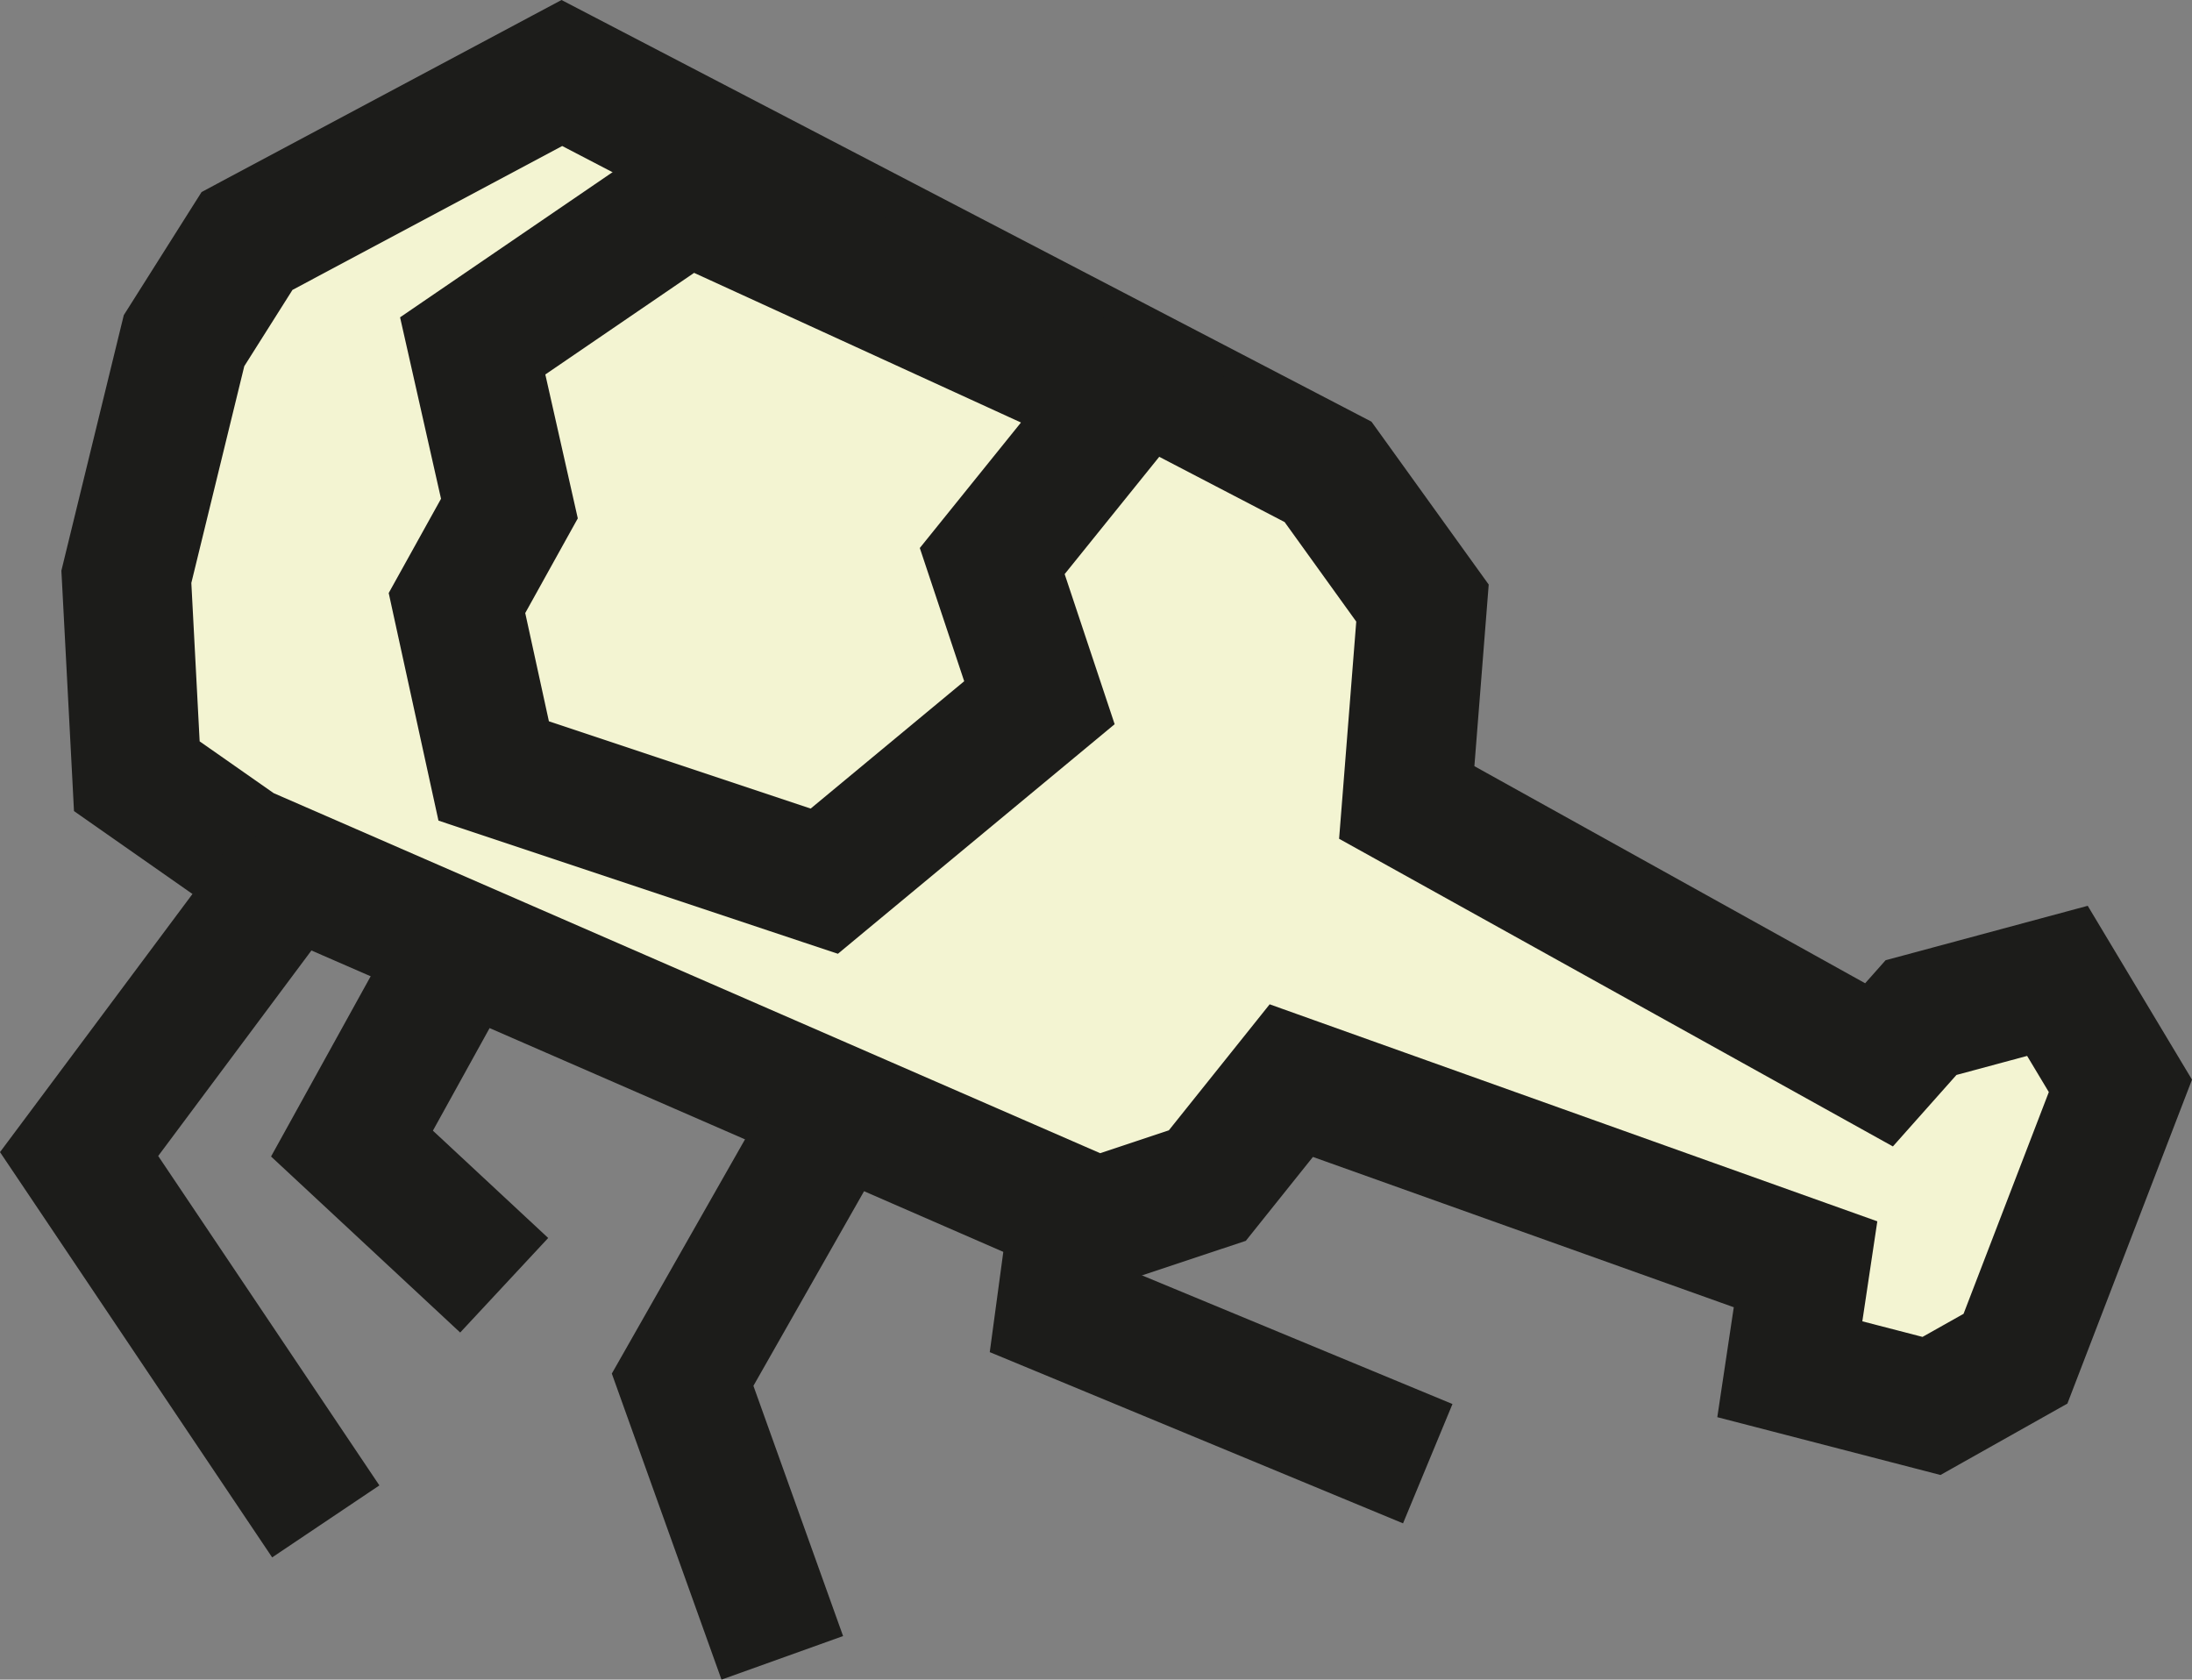 <?xml version="1.0" encoding="utf-8"?>
<!-- Generator: Adobe Illustrator 12.0.0, SVG Export Plug-In . SVG Version: 6.00 Build 51448)  -->
<!DOCTYPE svg PUBLIC "-//W3C//DTD SVG 1.1//EN" "http://www.w3.org/Graphics/SVG/1.1/DTD/svg11.dtd">
<svg  version="1.1" id="Layer_1" xmlns="http://www.w3.org/2000/svg" xmlns:xlink="http://www.w3.org/1999/xlink" width="84.858" height="65.021"
	 viewBox="0 0 84.858 65.021" overflow="visible" enable-background="new 0 0 84.858 65.021" xml:space="preserve">
<rect x="0" y="0" width="84.858" height="65.021" fill="#808080" stroke="none"/>
<g>
	<g>
		<polygon fill="#1C1C1A" points="40.604,35.401 38.574,50.435 38.316,52.343 40.095,53.079 54.315,58.971 56.229,54.352 
			42.009,48.46 43.529,51.104 45.56,36.071 		"/>
	</g>
	<g>
		<polygon fill="#1C1C1A" points="19.971,27.621 11.438,43.061 10.493,44.77 11.923,46.1 17.815,51.584 21.222,47.924 
			15.329,42.439 15.814,45.479 24.348,30.039 		"/>
	</g>
	<g>
		<polygon fill="#F3F4D2" points="21.752,2.826 9.563,9.328 7.125,13.188 4.892,22.329 5.297,30.049 9.361,32.893 42.473,47.316 
			46.739,45.895 49.99,41.831 69.898,48.941 69.289,53.005 74.774,54.426 78.024,52.598 82.087,42.035 79.648,37.971 74.368,39.393 
			72.742,41.222 54.459,31.064 55.068,23.346 51.412,18.266 		"/>
		<path fill="#1C1C1A" d="M20.575,0.62L8.387,7.122L7.804,7.434L7.45,7.993l-2.438,3.859l-0.219,0.345l-0.097,0.396l-2.233,9.142
			l-0.087,0.357l0.02,0.367l0.405,7.72l0.063,1.219l0.999,0.699l4.064,2.844l0.206,0.144l0.229,0.1l33.111,14.424l0.879,0.383
			l0.909-0.303l4.267-1.422l0.701-0.233l0.461-0.577l3.251-4.063l-2.793,0.793l19.908,7.11l-1.632-2.726l-0.609,4.063l-0.334,2.227
			l2.18,0.564l5.485,1.421l0.975,0.253L76,56.604l3.25-1.828l0.784-0.441l0.323-0.84l4.063-10.563l0.438-1.138l-0.628-1.046
			l-2.438-4.064l-0.971-1.619l-1.823,0.491l-5.28,1.422l-0.722,0.194L72.5,37.731l-1.626,1.829l3.082-0.524L55.673,28.879
			l1.278,2.382l0.609-7.719l0.072-0.913l-0.535-0.743l-3.656-5.08l-0.348-0.483l-0.527-0.274L22.906,0.608L21.737,0L20.575,0.62z
			 M49.383,19.726l3.656,5.08l-0.463-1.656l-0.609,7.719L51.84,32.47l1.405,0.78l18.283,10.157l1.751,0.973l1.331-1.497l1.626-1.829
			l-1.218,0.753l5.28-1.422l-2.794-1.128l2.438,4.064l-0.189-2.184L75.691,51.7l1.107-1.281l-3.25,1.828l1.853-0.241l-5.485-1.421
			l1.846,2.791l0.609-4.063l0.305-2.034l-1.937-0.691l-19.908-7.11l-1.679-0.6l-1.114,1.393l-3.251,4.063l1.162-0.811l-4.267,1.422
			l1.788,0.08L10.359,30.601l0.436,0.243L6.73,28l1.063,1.918l-0.405-7.72L7.32,22.923l2.233-9.142l-0.315,0.741l2.438-3.859
			l-0.937,0.871l12.188-6.502l-2.331,0.012l29.66,15.439L49.383,19.726z"/>
	</g>
	<g>
		<polygon fill="#F3F4D2" points="26.628,7.702 18.3,13.391 19.721,19.688 17.69,23.346 19.111,29.846 31.909,34.112 40.238,27.204 
			38.411,21.72 43.489,15.422 		"/>
		<path fill="#1C1C1A" d="M25.218,5.638l-8.328,5.688l-1.402,0.958l0.374,1.656l1.421,6.297l0.253-1.763l-2.03,3.658l-0.458,0.825
			l0.201,0.922l1.421,6.5l0.304,1.388l1.348,0.45l12.798,4.267l1.318,0.438l1.068-0.887l8.329-6.908l1.316-1.092l-0.54-1.622
			l-1.827-5.484l-0.426,2.359l5.078-6.298l2.019-2.504l-2.924-1.339l-16.861-7.72l-1.285-0.588L25.218,5.638z M41.543,13.853
			l-5.078,6.298l-0.857,1.063l0.432,1.296l1.827,5.484l0.776-2.714l-8.329,6.908L32.7,31.74l-12.798-4.267l1.651,1.838l-1.421-6.5
			l-0.257,1.747l2.03-3.658l0.463-0.833l-0.21-0.93l-1.421-6.297l-1.028,2.614l8.328-5.688l-2.451,0.209l16.861,7.72L41.543,13.853z
			"/>
	</g>
	<g>
		<polygon fill="#1C1C1A" points="9.388,32.009 1.059,43.181 0,44.6 0.987,46.068 10.536,60.289 14.687,57.502 5.138,43.281 
			5.066,46.169 13.396,34.997 		"/>
	</g>
	<g>
		<polygon fill="#1C1C1A" points="30.144,41.815 24.253,52.175 23.685,53.173 24.072,54.254 27.931,65.021 32.638,63.334 
			28.779,52.566 28.599,54.646 34.489,44.286 		"/>
	</g>
</g>
</svg>
